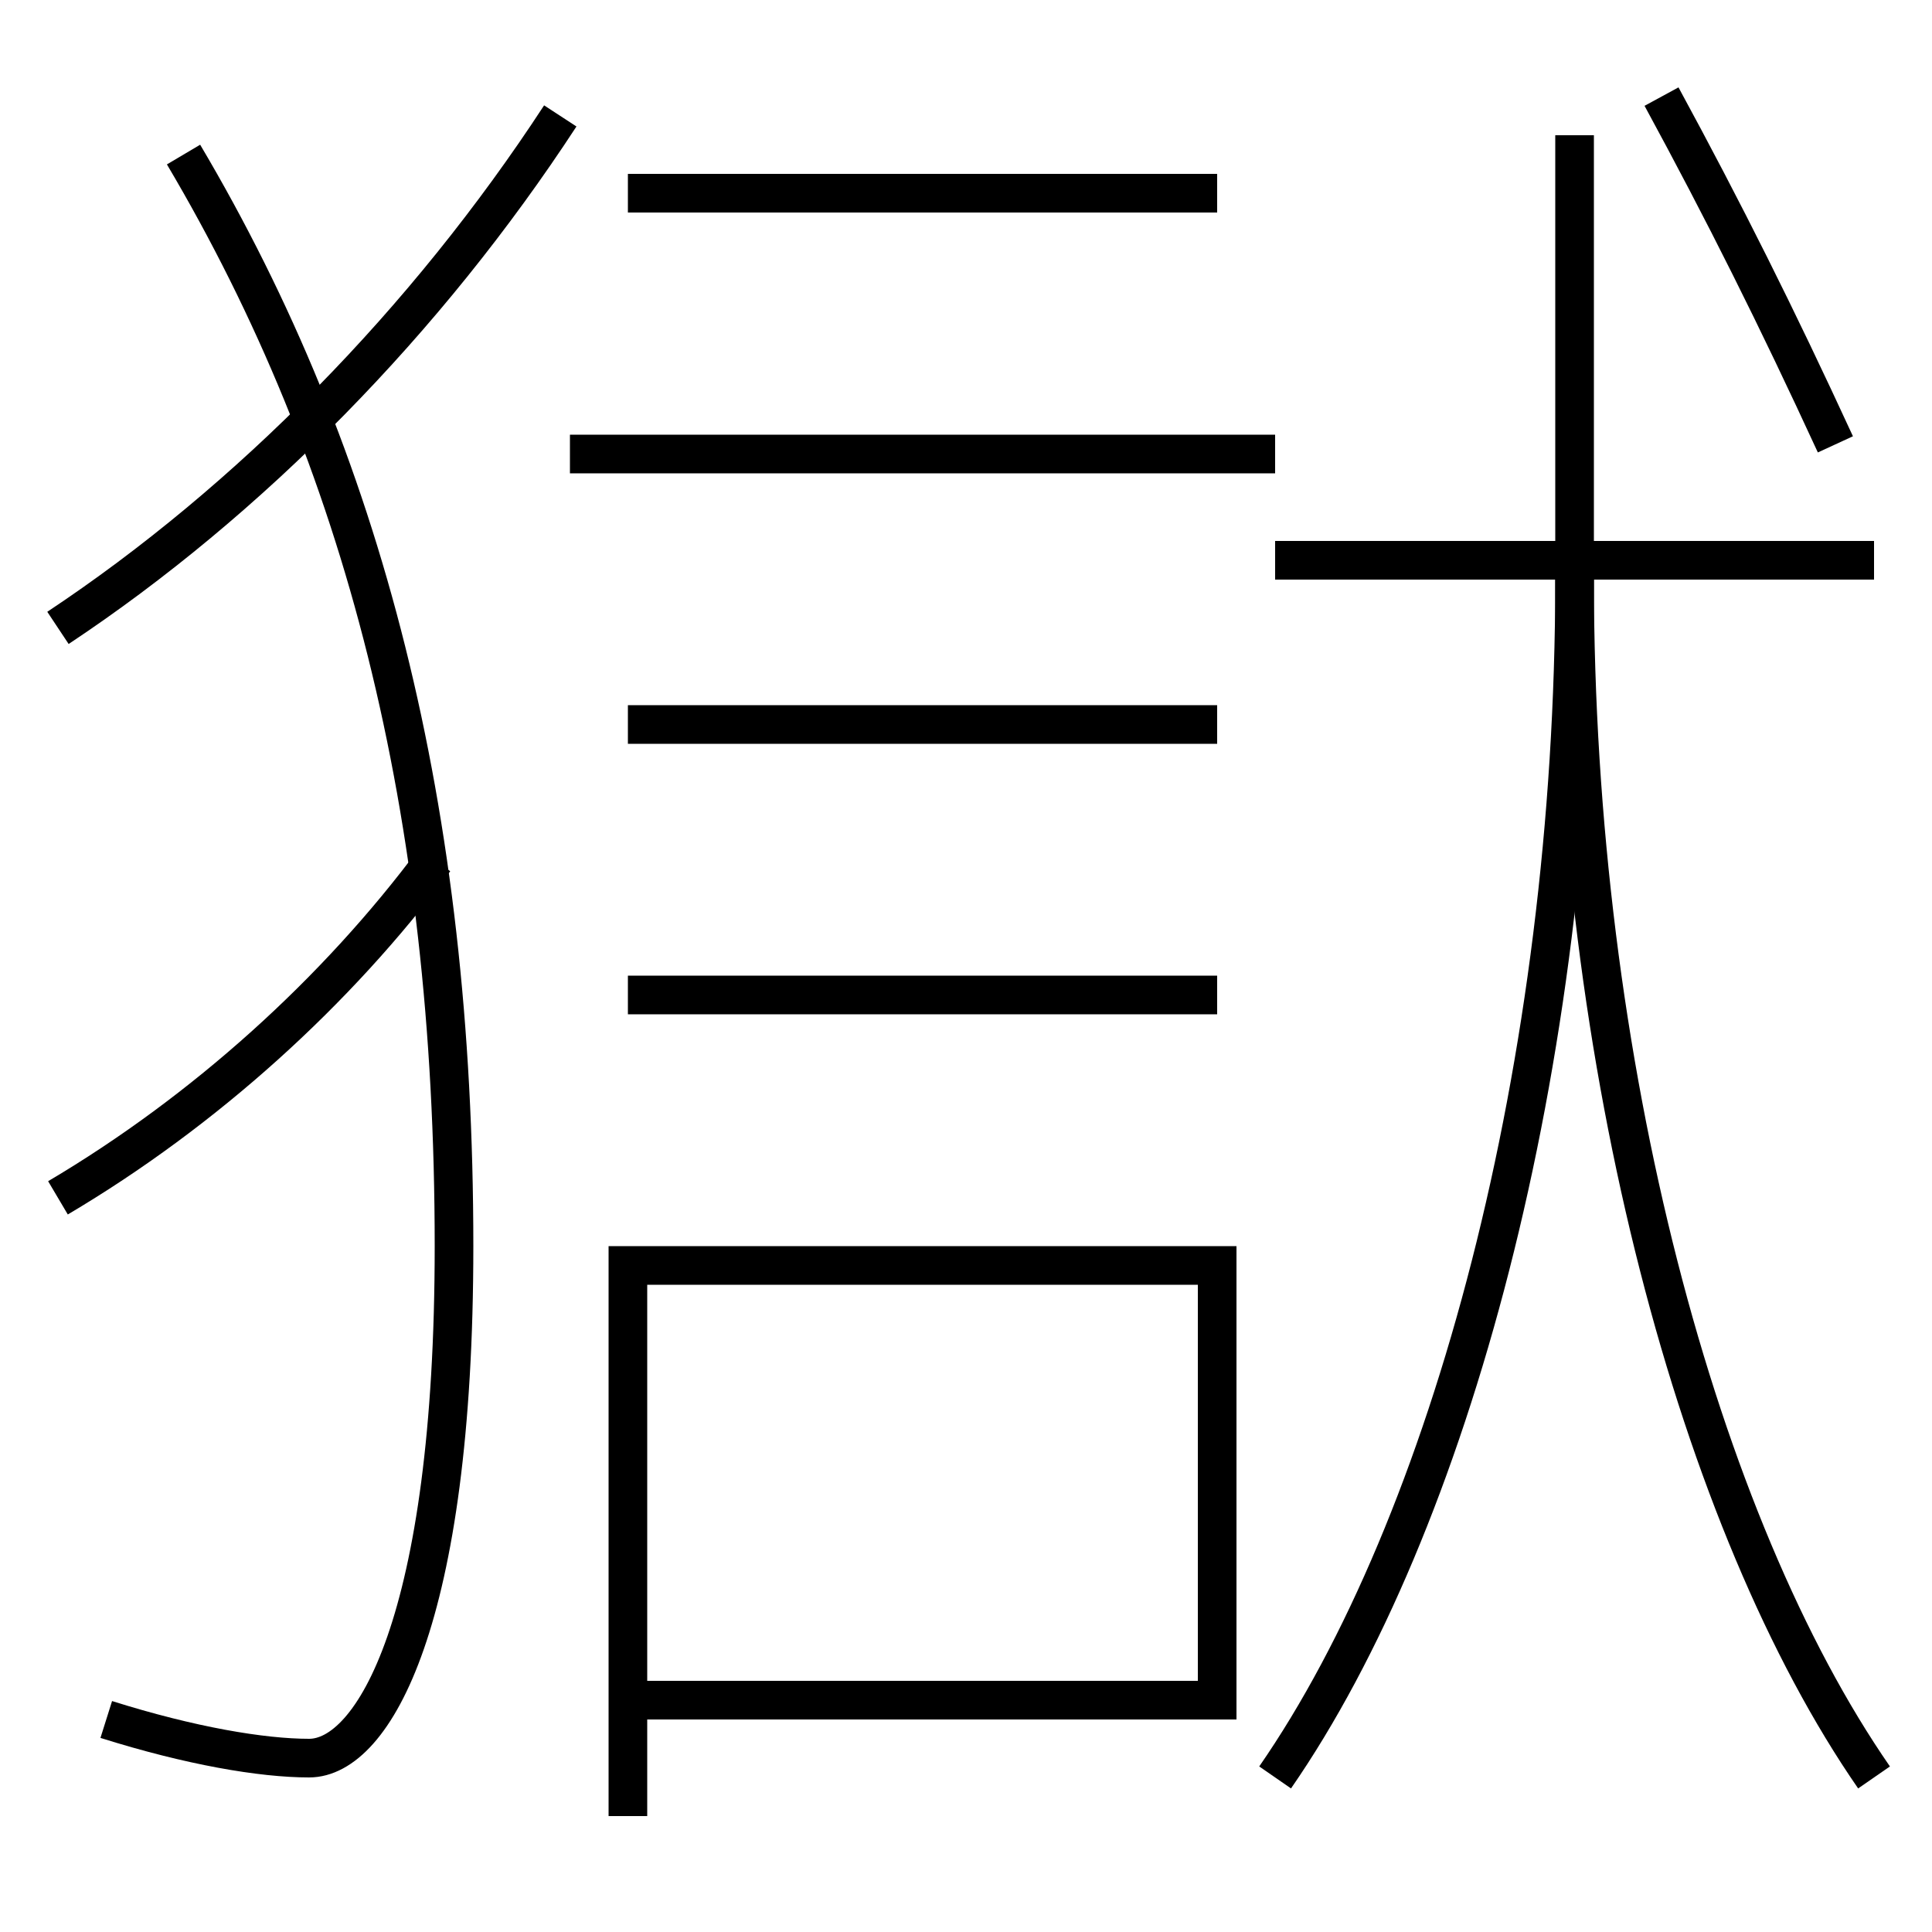 <?xml version='1.0' encoding='utf-8'?>
<svg xmlns="http://www.w3.org/2000/svg" height="100px" version="1.0" viewBox="0 0 100 100" width="100px" x="0px" y="0px">
<line fill="none" stroke="#000000" stroke-width="2" x1="29.5" x2="66" y1="23.5" y2="23.5" /><line fill="none" stroke="#000000" stroke-width="2" x1="32.5" x2="63" y1="37.5" y2="37.5" /><line fill="none" stroke="#000000" stroke-width="2" x1="32.5" x2="63" y1="51.5" y2="51.5" /><line fill="none" stroke="#000000" stroke-width="2" x1="32.5" x2="63" y1="10" y2="10" /><line fill="none" stroke="#000000" stroke-width="2" x1="97" x2="66" y1="29" y2="29" /><polyline fill="none" points="33.5,88 63,88 63,65.5 32.5,65.5 32.5,94" stroke="#000000" stroke-width="2" /><path d="M9.5,8 c9.348,15.786 14,33.95 14,56.5 c0,19.396 -4.178,26.5 -7.5,26.5 c-2.443,0 -6.149,-0.629 -10.5,-2" fill="none" stroke="#000000" stroke-width="2" /><path d="M29,6 c-6.912,10.59 -16.088,19.923 -26,26.5" fill="none" stroke="#000000" stroke-width="2" /><path d="M22.5,44.5 c-5.061,6.809 -11.912,13.013 -19.5,17.5" fill="none" stroke="#000000" stroke-width="2" /><path d="M86,5 c3.227,5.938 5.963,11.407 9,18" fill="none" stroke="#000000" stroke-width="2" /><path d="M66,92 c9.057,-13.087 15.5,-36.876 15.5,-62 v-23.0" fill="none" stroke="#000000" stroke-width="2" /><path d="M97,92 c-9.057,-13.087 -15.5,-36.876 -15.5,-62" fill="none" stroke="#000000" stroke-width="2" /></svg>